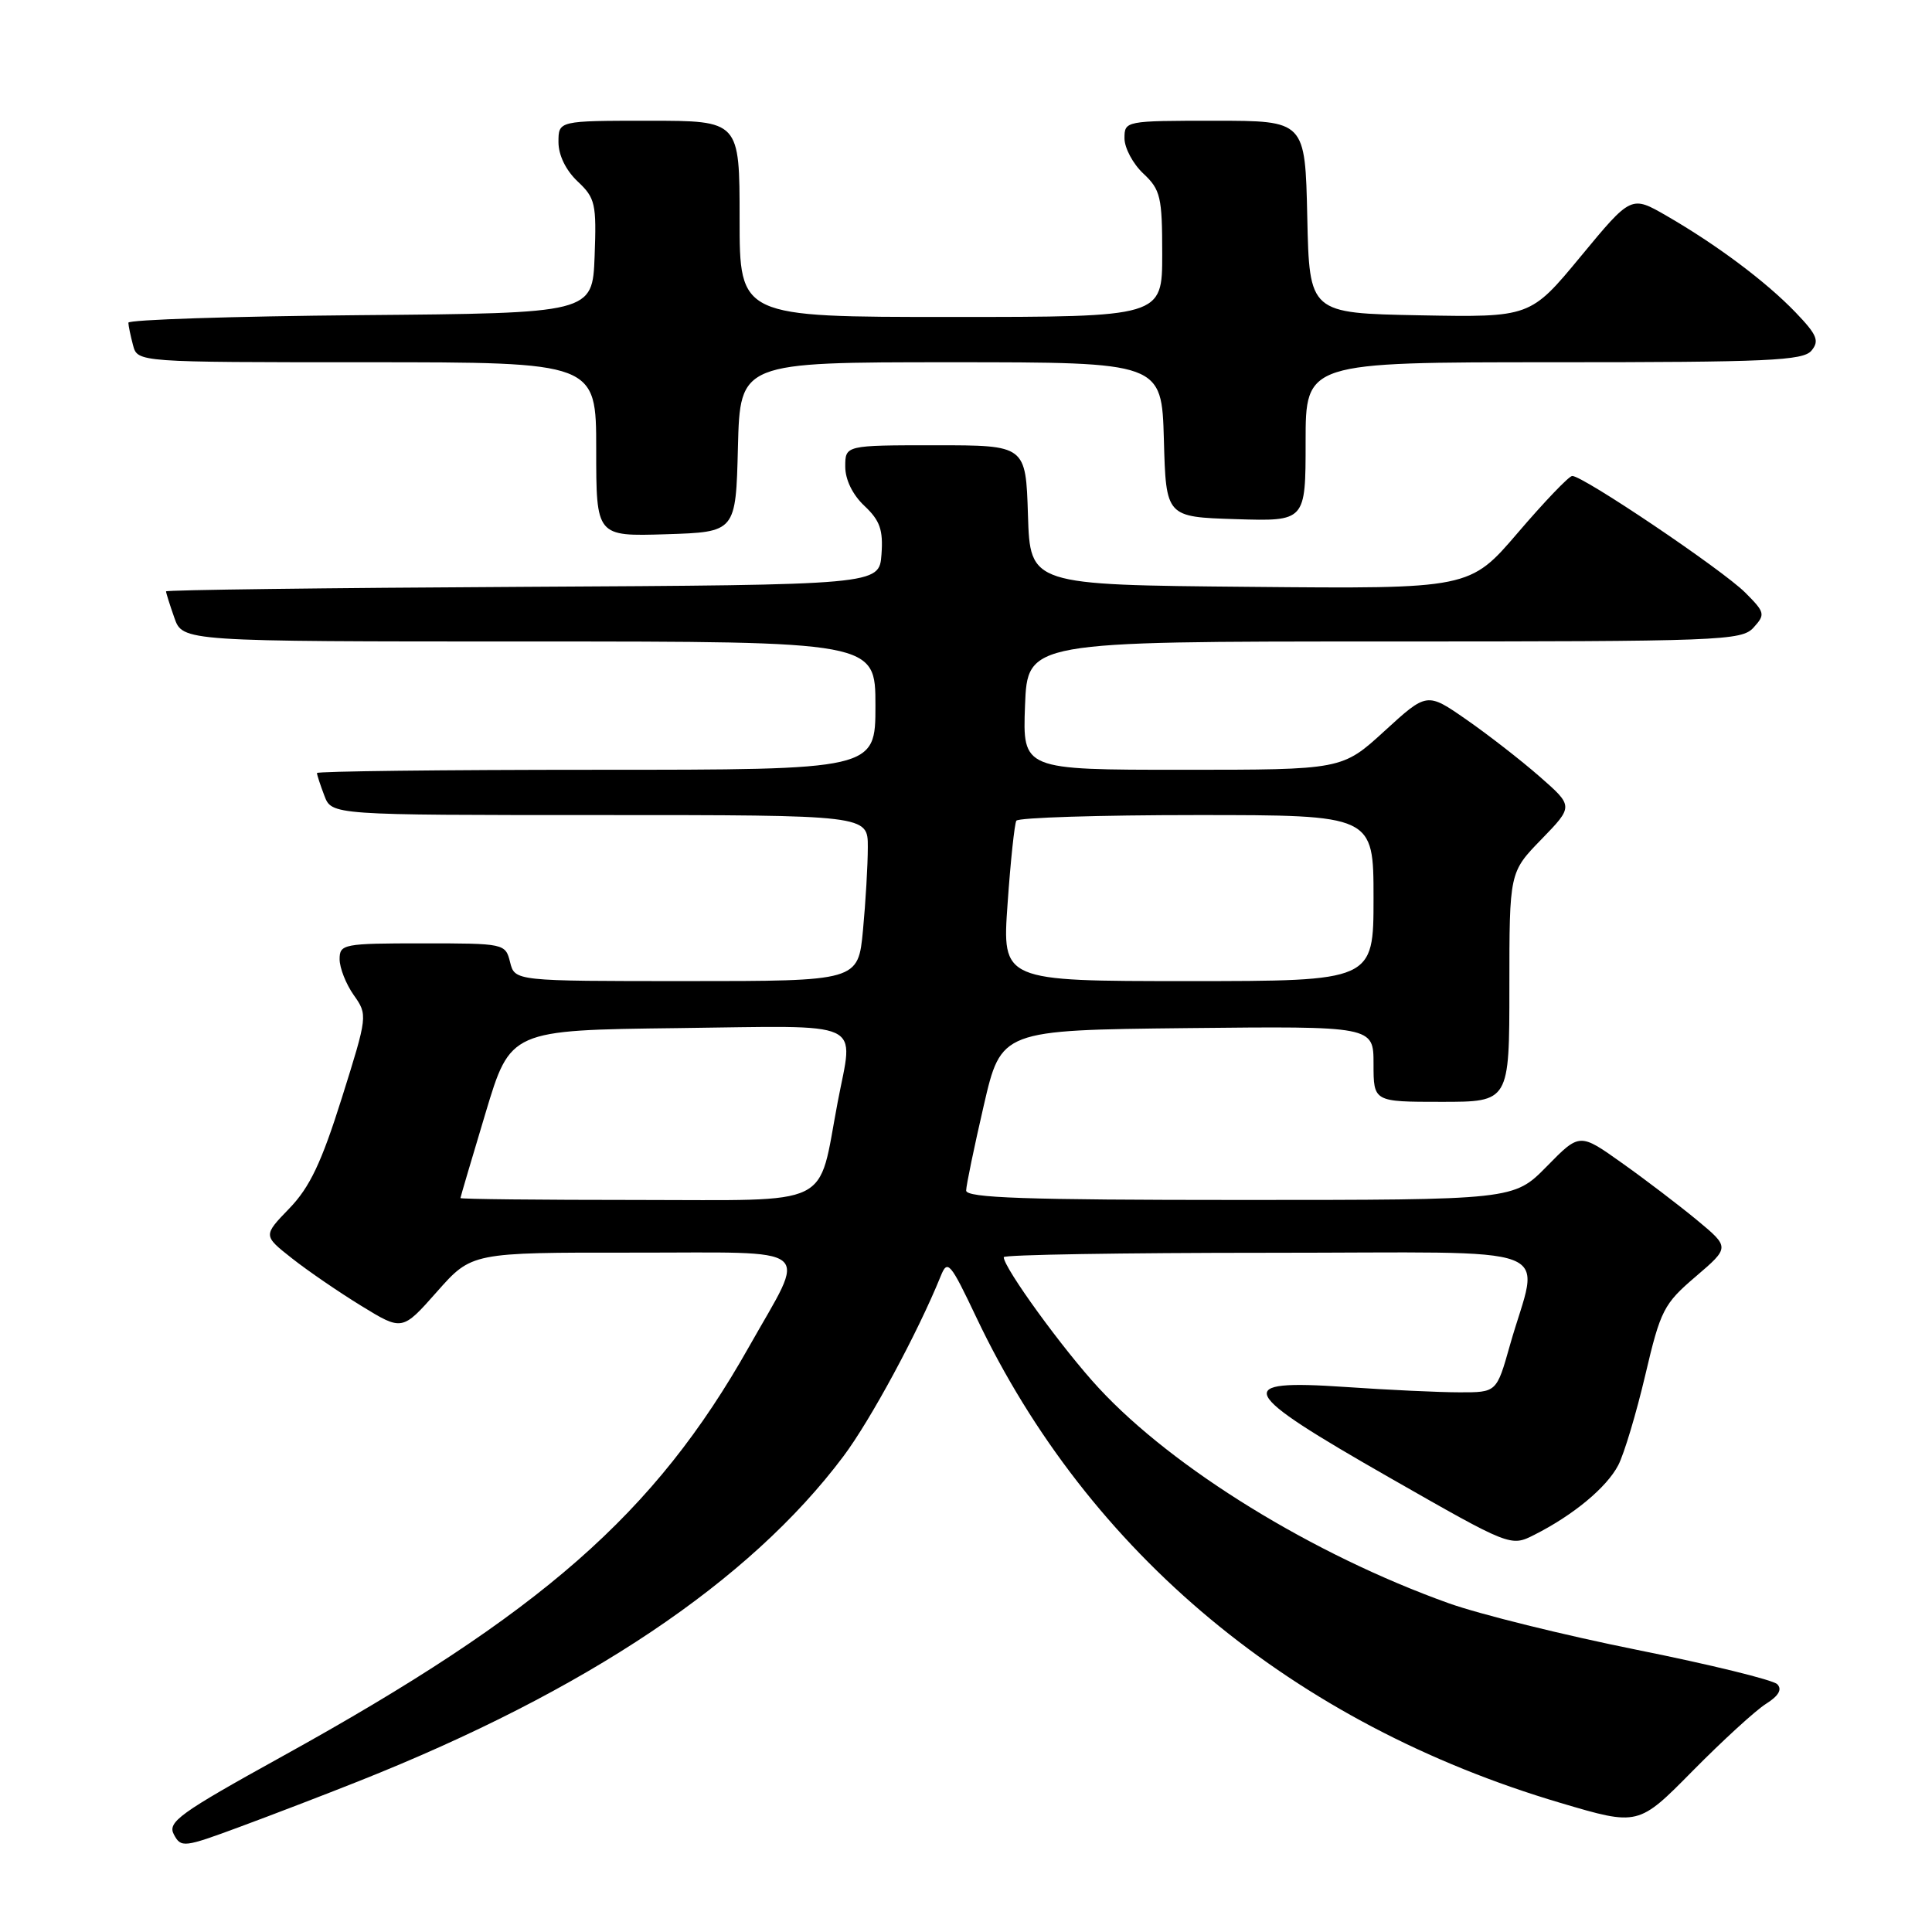 <?xml version="1.0" encoding="UTF-8" standalone="no"?>
<!DOCTYPE svg PUBLIC "-//W3C//DTD SVG 1.1//EN" "http://www.w3.org/Graphics/SVG/1.1/DTD/svg11.dtd" >
<svg xmlns="http://www.w3.org/2000/svg" xmlns:xlink="http://www.w3.org/1999/xlink" version="1.1" viewBox="0 0 256 256">
 <g >
 <path fill="currentColor"
d=" M 47.50 236.03 C 77.67 224.05 99.31 209.56 111.74 192.99 C 115.34 188.20 121.61 176.59 124.65 169.09 C 125.55 166.85 125.90 167.25 129.37 174.56 C 144.22 205.83 171.43 228.44 206.79 238.90 C 217.09 241.95 217.09 241.95 224.29 234.65 C 228.26 230.63 232.62 226.64 234.00 225.77 C 235.68 224.71 236.17 223.86 235.50 223.17 C 234.95 222.60 226.60 220.56 216.94 218.62 C 207.29 216.68 196.04 213.90 191.94 212.43 C 174.03 206.02 155.49 194.62 145.59 183.92 C 140.87 178.83 133.00 167.98 133.00 166.58 C 133.00 166.26 148.79 166.00 168.08 166.00 C 207.90 166.00 203.97 164.49 200.07 178.26 C 198.31 184.50 198.31 184.50 193.40 184.49 C 190.71 184.49 183.89 184.17 178.25 183.78 C 163.21 182.76 163.94 184.26 184.08 195.77 C 200.17 204.96 200.17 204.96 203.33 203.36 C 208.48 200.76 212.90 197.09 214.43 194.14 C 215.21 192.63 216.82 187.26 218.01 182.20 C 220.03 173.59 220.45 172.77 224.69 169.15 C 229.21 165.28 229.21 165.28 224.86 161.67 C 222.46 159.69 217.98 156.27 214.90 154.09 C 209.31 150.11 209.31 150.11 204.95 154.56 C 200.58 159.00 200.58 159.00 164.29 159.00 C 135.91 159.00 128.00 158.73 128.02 157.75 C 128.03 157.06 129.08 152.00 130.35 146.50 C 132.66 136.50 132.66 136.50 157.33 136.23 C 182.00 135.97 182.00 135.97 182.00 140.98 C 182.00 146.00 182.00 146.00 191.00 146.00 C 200.00 146.00 200.00 146.00 200.00 130.79 C 200.00 115.58 200.00 115.58 204.25 111.21 C 208.50 106.83 208.50 106.83 204.00 102.89 C 201.53 100.73 197.16 97.33 194.29 95.34 C 189.08 91.72 189.08 91.72 183.46 96.86 C 177.84 102.00 177.84 102.00 156.67 102.00 C 135.50 102.00 135.50 102.00 135.82 93.50 C 136.15 85.00 136.15 85.00 183.42 85.00 C 228.12 85.00 230.78 84.90 232.36 83.15 C 233.94 81.41 233.87 81.15 231.27 78.54 C 228.23 75.49 209.63 62.96 208.32 63.07 C 207.87 63.10 204.63 66.49 201.13 70.58 C 194.75 78.03 194.75 78.03 165.63 77.76 C 136.50 77.50 136.50 77.50 136.21 68.25 C 135.92 59.00 135.92 59.00 123.96 59.00 C 112.00 59.00 112.00 59.00 112.00 61.83 C 112.00 63.56 112.98 65.57 114.55 67.04 C 116.60 68.97 117.04 70.22 116.80 73.47 C 116.50 77.50 116.50 77.50 69.25 77.76 C 43.26 77.90 22.00 78.17 22.00 78.36 C 22.00 78.55 22.49 80.12 23.10 81.85 C 24.20 85.00 24.20 85.00 70.10 85.00 C 116.00 85.00 116.00 85.00 116.00 93.50 C 116.00 102.00 116.00 102.00 79.00 102.00 C 58.65 102.00 42.00 102.20 42.00 102.43 C 42.00 102.67 42.44 104.02 42.98 105.43 C 43.95 108.00 43.95 108.00 79.48 108.00 C 115.00 108.00 115.00 108.00 114.99 112.25 C 114.99 114.59 114.70 119.54 114.35 123.25 C 113.71 130.00 113.71 130.00 90.96 130.00 C 68.22 130.00 68.22 130.00 67.59 127.50 C 66.97 125.02 66.86 125.00 55.98 125.00 C 45.50 125.00 45.00 125.10 45.00 127.10 C 45.00 128.25 45.84 130.39 46.87 131.85 C 48.73 134.48 48.72 134.59 45.29 145.50 C 42.60 154.04 41.05 157.31 38.35 160.11 C 34.86 163.72 34.86 163.72 38.68 166.73 C 40.78 168.39 44.93 171.23 47.90 173.05 C 53.30 176.36 53.30 176.36 57.90 171.16 C 62.50 165.96 62.50 165.96 83.82 165.98 C 108.55 166.00 106.98 164.73 99.22 178.50 C 86.76 200.59 71.77 213.73 37.36 232.75 C 23.76 240.27 22.16 241.43 23.04 243.08 C 23.99 244.86 24.37 244.81 31.77 242.07 C 36.02 240.50 43.10 237.78 47.50 236.03 Z  M 97.78 59.25 C 98.07 48.00 98.07 48.00 126.00 48.00 C 153.93 48.00 153.93 48.00 154.22 58.25 C 154.50 68.50 154.50 68.50 163.75 68.79 C 173.00 69.08 173.00 69.08 173.00 58.54 C 173.00 48.00 173.00 48.00 205.88 48.00 C 234.27 48.00 238.93 47.79 240.03 46.46 C 241.11 45.16 240.77 44.36 237.91 41.38 C 233.97 37.29 227.50 32.45 220.82 28.59 C 216.14 25.89 216.14 25.89 209.46 33.97 C 202.78 42.05 202.78 42.05 188.14 41.78 C 173.50 41.50 173.50 41.50 173.22 28.75 C 172.94 16.00 172.94 16.00 160.97 16.00 C 149.11 16.00 149.00 16.02 149.00 18.33 C 149.00 19.60 150.12 21.71 151.50 23.00 C 153.78 25.14 154.00 26.09 154.00 33.67 C 154.00 42.00 154.00 42.00 126.00 42.00 C 98.00 42.00 98.00 42.00 98.00 29.00 C 98.00 16.00 98.00 16.00 86.00 16.00 C 74.00 16.00 74.00 16.00 74.00 18.83 C 74.00 20.56 74.98 22.57 76.54 24.04 C 78.88 26.24 79.05 26.99 78.79 33.96 C 78.50 41.50 78.50 41.50 47.75 41.76 C 30.84 41.91 17.01 42.36 17.01 42.76 C 17.02 43.17 17.30 44.51 17.63 45.75 C 18.23 48.00 18.23 48.00 48.62 48.00 C 79.00 48.00 79.00 48.00 79.00 59.54 C 79.00 71.08 79.00 71.08 88.25 70.79 C 97.50 70.50 97.50 70.50 97.78 59.25 Z  M 61.01 158.75 C 61.02 158.61 62.51 153.55 64.33 147.50 C 67.63 136.50 67.63 136.50 89.81 136.23 C 115.09 135.92 113.09 135.00 111.00 146.02 C 108.30 160.22 110.80 159.00 84.46 159.00 C 71.56 159.00 61.01 158.89 61.01 158.75 Z  M 133.51 119.75 C 133.90 114.11 134.43 109.16 134.67 108.75 C 134.92 108.34 145.67 108.00 158.56 108.00 C 182.00 108.00 182.00 108.00 182.00 119.00 C 182.00 130.00 182.00 130.00 157.39 130.00 C 132.78 130.00 132.78 130.00 133.51 119.75 Z "/>
</g>
</svg>